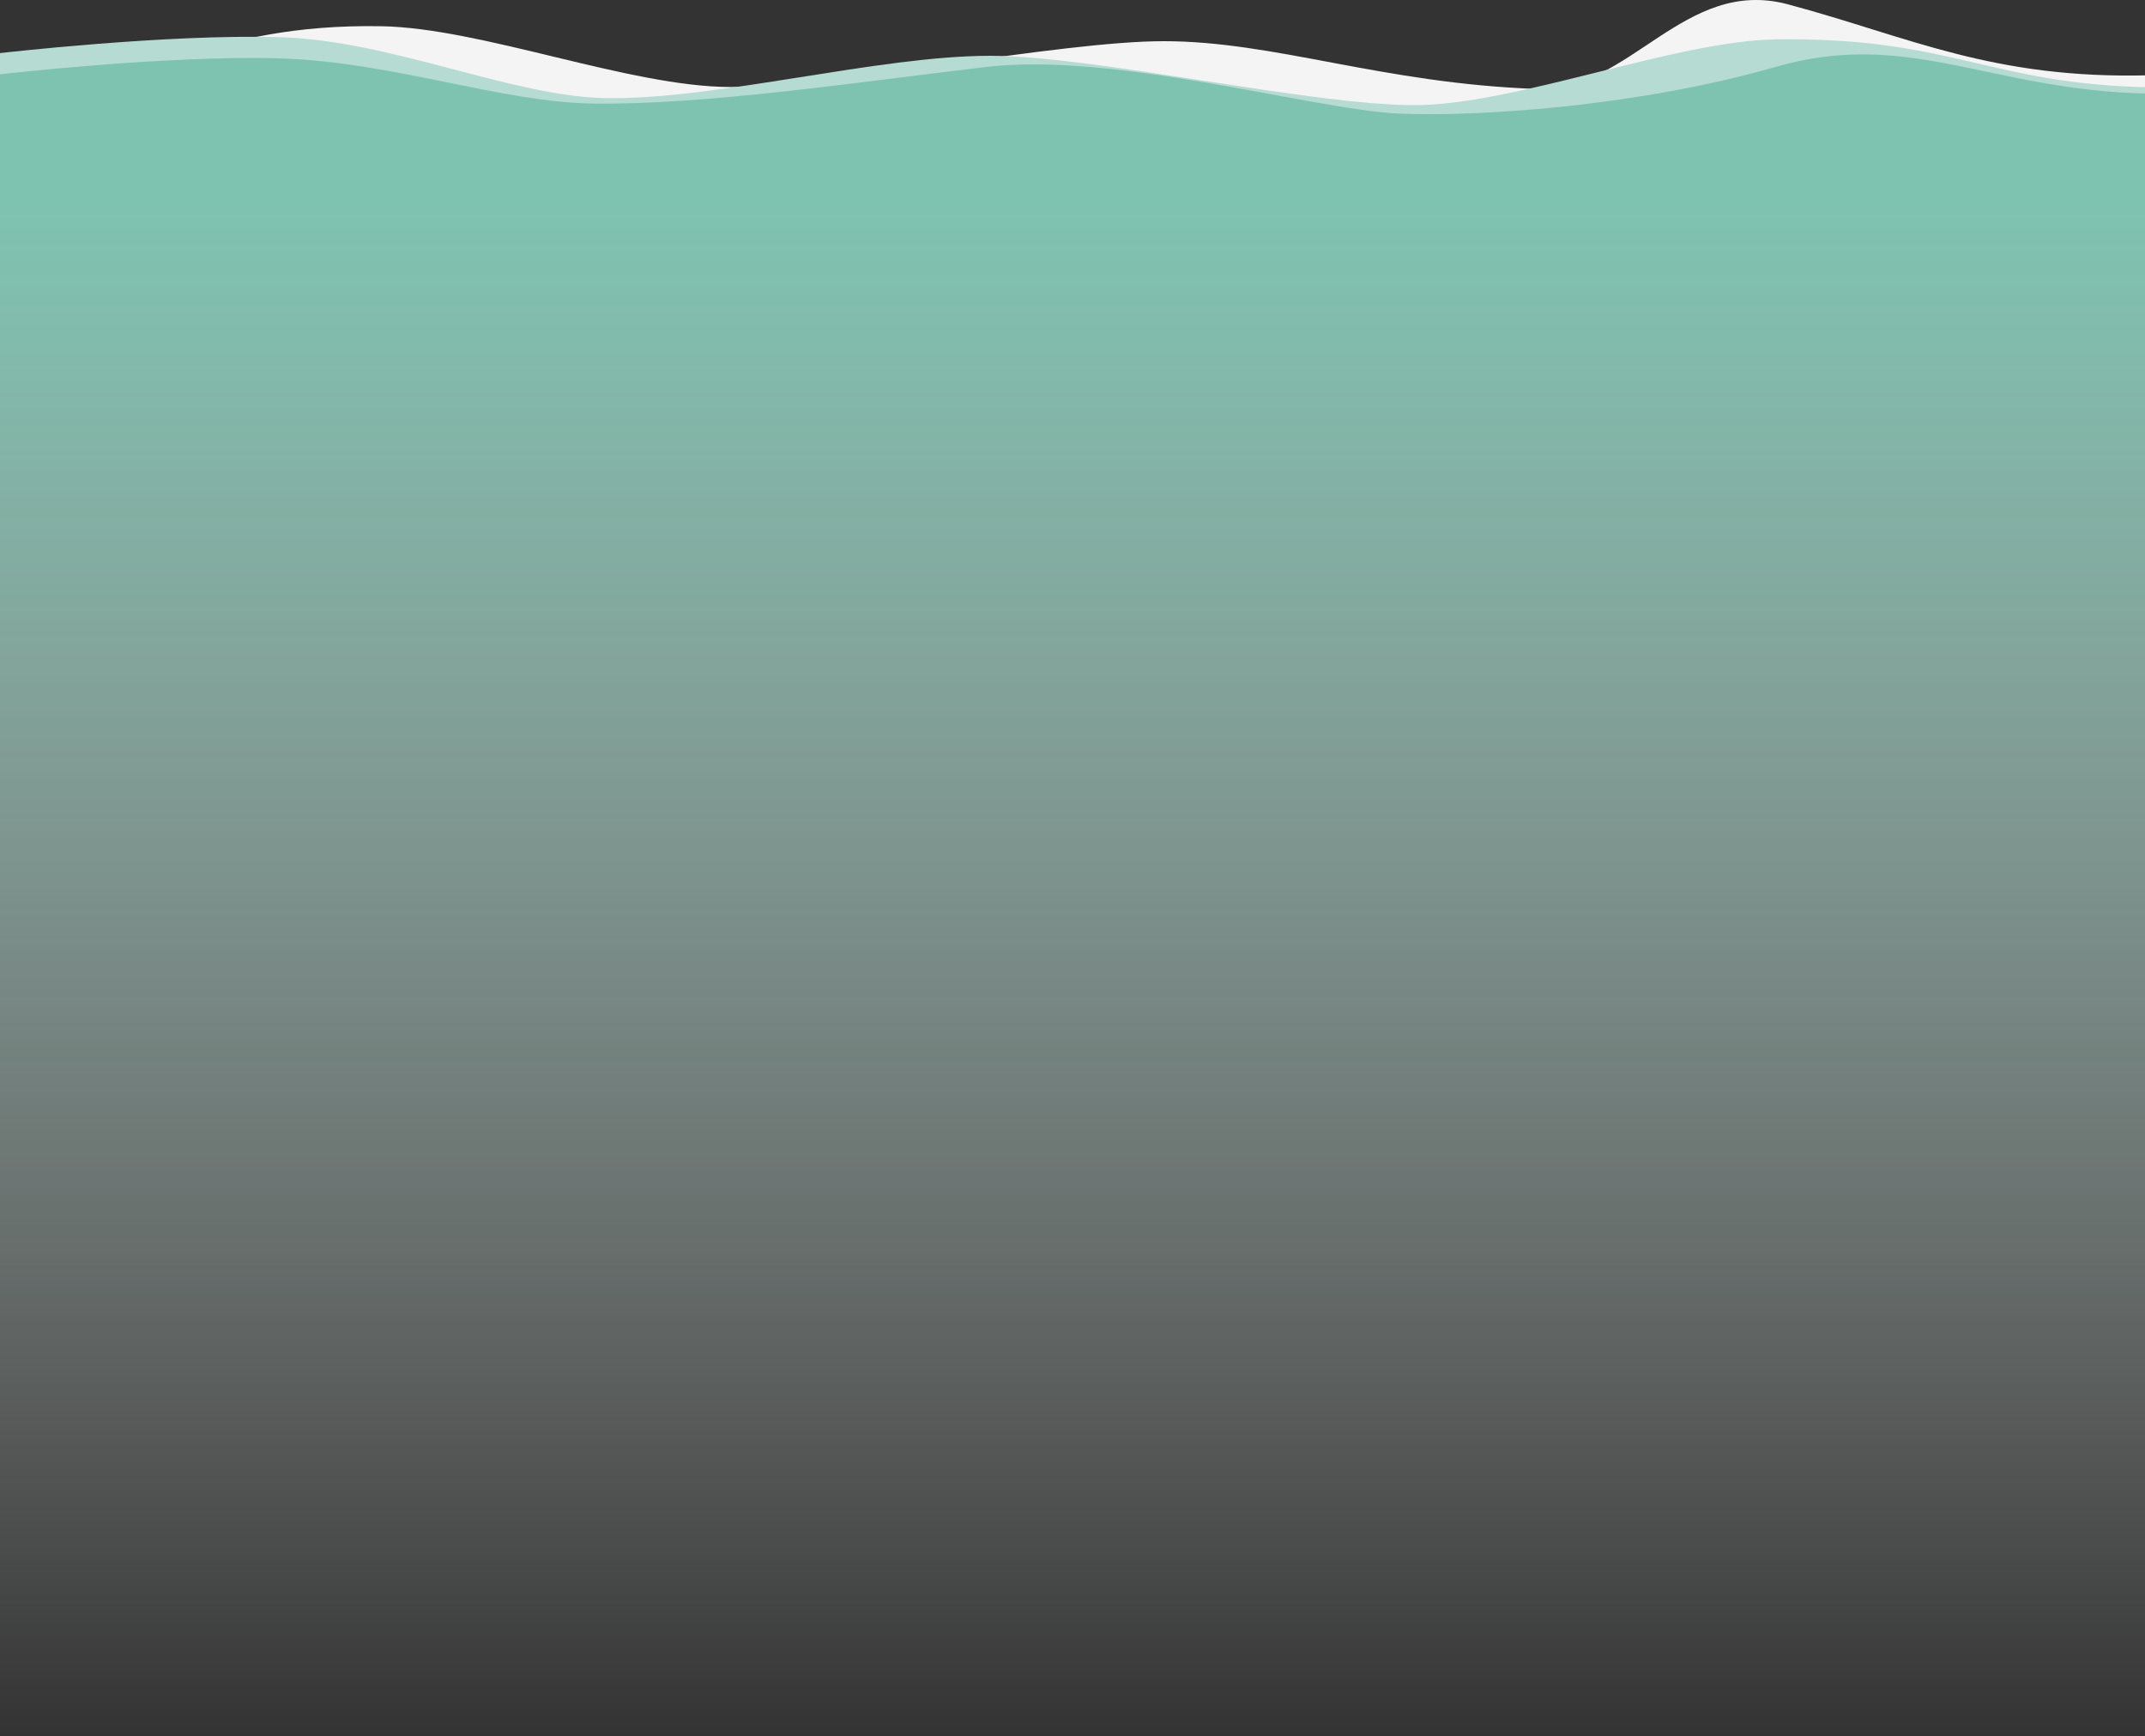 <svg width="1437" height="1163" viewBox="0 0 1437 1163" fill="none" xmlns="http://www.w3.org/2000/svg">
<rect x="0" y="0" width="1437" height="1163" fill="#333333" stroke="none"/>
<path d="M0 135H671.775H1191.98H1440V50.429C1334.48 53.16 1279.05 24.655 1197.82 2.904C1128.15 -15.768 1091.85 61.801 1029.45 59.566C925.95 55.891 854.175 27.585 779.625 27.585C709.5 27.585 559.575 58.275 489.525 58.275C421.95 58.275 322.65 18.596 255.075 17.554C137.775 15.766 106.95 57.232 0.075 59.218L0 135Z" fill="#F4F4F4"/>
<path d="M1440 130.739H768.225H248.025H0V35.57C0 35.57 112.275 22.597 187.725 24.917C262.8 27.189 343.65 64.925 406.2 65.73C480.75 66.725 588.6 37.369 663.225 37.369C733.35 37.369 877.275 70.418 947.4 70.418C1014.97 70.418 1122.15 27.379 1189.65 26.384C1306.87 24.633 1333.12 56.545 1440 58.439V130.739Z" fill="#B6DBD2"/>
<path d="M1440 135H768.225H248.025H0V49.774C0 49.774 112.275 36.801 187.725 39.121C262.875 41.346 335.4 68.571 397.875 69.376C472.425 70.37 575.025 54.929 661.125 44.803C747.225 34.676 881.325 73.768 937.5 76.088C993.675 78.408 1100.02 70.566 1189.57 44.803C1279.12 19.04 1333.12 60.806 1440 62.7V135Z" fill="#7EC3B0"/>
<rect y="134" width="1440" height="1029" fill="url(#paint0_linear_204_4)"/>
<defs>
<linearGradient id="paint0_linear_204_4" x1="720" y1="134" x2="720" y2="1163" gradientUnits="userSpaceOnUse">
<stop stop-color="#7EC3B0"/>
<stop offset="1" stop-color="white" stop-opacity="0"/>
</linearGradient>
</defs>
</svg>
